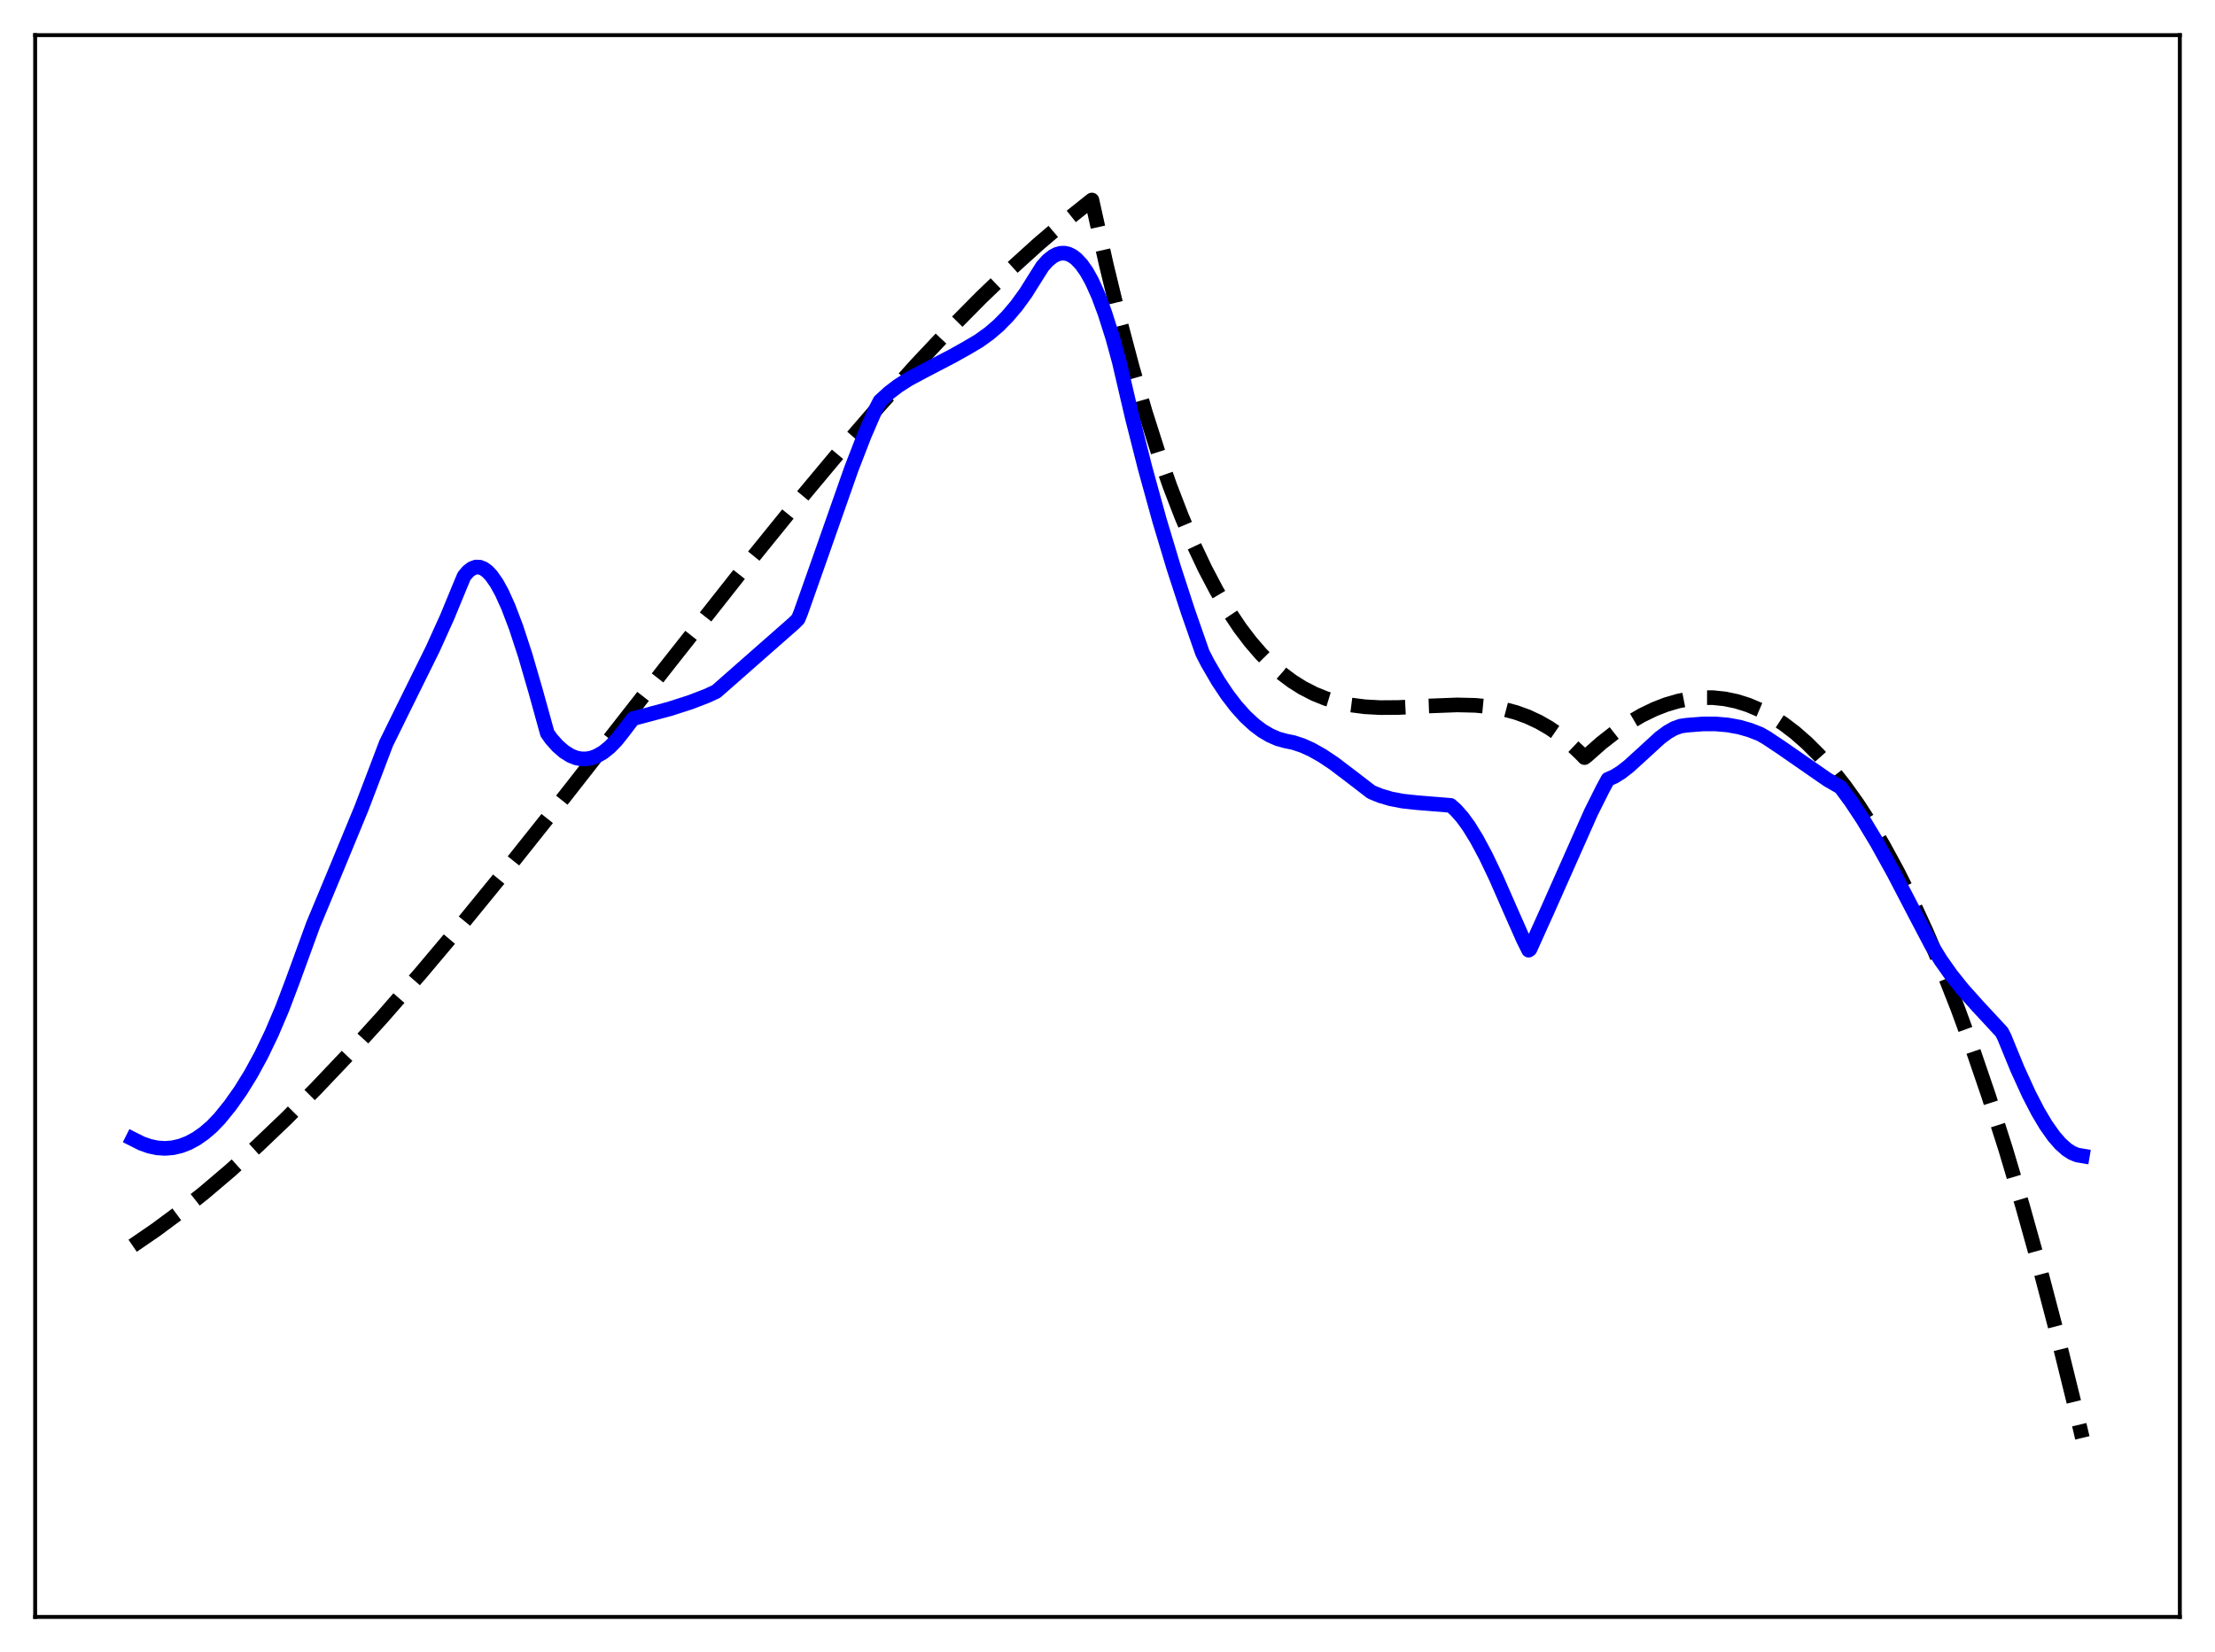 <?xml version="1.0" encoding="utf-8" standalone="no"?>
<!DOCTYPE svg PUBLIC "-//W3C//DTD SVG 1.1//EN"
  "http://www.w3.org/Graphics/SVG/1.1/DTD/svg11.dtd">
<svg xmlns:xlink="http://www.w3.org/1999/xlink" width="453.6pt" height="338.4pt" viewBox="0 0 453.6 338.4" xmlns="http://www.w3.org/2000/svg" version="1.1">
 <defs>
  <style type="text/css">*{stroke-linejoin: round; stroke-linecap: butt}</style>
 </defs>
 <g id="figure_1">
  <g id="patch_1">
   <path d="M 0 338.4 
L 453.6 338.4 
L 453.6 0 
L 0 0 
z
" style="fill: #ffffff"/>
  </g>
  <g id="axes_1">
   <g id="patch_2">
    <path d="M 7.2 331.2 
L 446.4 331.2 
L 446.4 7.2 
L 7.2 7.2 
z
" style="fill: #ffffff"/>
   </g>
   <g id="matplotlib.axis_1"/>
   <g id="matplotlib.axis_2"/>
   <g id="line2d_1">
    <path d="M 27.164 255.171 
L 31.955 251.884 
L 36.746 248.332 
L 41.804 244.31 
L 47.127 239.788 
L 52.717 234.743 
L 58.573 229.152 
L 64.695 222.999 
L 71.35 215.984 
L 78.271 208.364 
L 85.99 199.522 
L 94.508 189.409 
L 104.09 177.671 
L 115.802 162.954 
L 136.298 136.758 
L 152.535 116.174 
L 163.183 103.024 
L 172.233 92.188 
L 180.218 82.963 
L 187.671 74.691 
L 194.592 67.346 
L 200.98 60.888 
L 207.103 55.019 
L 212.692 49.957 
L 218.016 45.419 
L 223.34 41.173 
L 223.606 40.969 
L 226.534 54.132 
L 229.196 65.104 
L 231.857 75.164 
L 234.519 84.352 
L 237.181 92.706 
L 239.577 99.544 
L 241.972 105.767 
L 244.368 111.403 
L 246.764 116.48 
L 249.159 121.028 
L 251.555 125.073 
L 253.951 128.646 
L 256.08 131.447 
L 258.209 133.917 
L 260.339 136.075 
L 262.468 137.942 
L 264.598 139.537 
L 266.727 140.88 
L 269.123 142.115 
L 271.519 143.085 
L 273.914 143.819 
L 276.576 144.391 
L 279.504 144.77 
L 282.698 144.944 
L 286.425 144.918 
L 292.547 144.611 
L 298.403 144.39 
L 302.129 144.478 
L 305.057 144.757 
L 307.719 145.218 
L 310.381 145.917 
L 312.777 146.782 
L 315.172 147.899 
L 317.302 149.128 
L 319.431 150.598 
L 321.561 152.33 
L 323.69 154.345 
L 324.489 155.177 
L 325.021 154.763 
L 327.949 152.179 
L 330.877 149.892 
L 333.539 148.078 
L 336.201 146.523 
L 338.863 145.235 
L 341.258 144.308 
L 343.654 143.607 
L 346.049 143.136 
L 348.445 142.902 
L 350.841 142.907 
L 353.236 143.158 
L 355.632 143.659 
L 358.028 144.415 
L 360.423 145.431 
L 362.819 146.711 
L 365.215 148.261 
L 367.61 150.086 
L 370.006 152.19 
L 372.401 154.578 
L 375.063 157.57 
L 377.725 160.926 
L 380.387 164.653 
L 383.049 168.756 
L 385.711 173.243 
L 388.639 178.629 
L 391.567 184.497 
L 394.495 190.854 
L 397.689 198.359 
L 400.883 206.469 
L 404.077 215.195 
L 407.271 224.55 
L 410.732 235.407 
L 414.192 247.029 
L 417.652 259.432 
L 421.113 272.629 
L 424.839 287.748 
L 426.436 294.519 
L 426.436 294.519 
" clip-path="url(#p0260a05a1d)" style="fill: none; stroke-dasharray: 11.1,4.8; stroke-dashoffset: 0; stroke: #000000; stroke-width: 3"/>
   </g>
   <g id="line2d_2">
    <path d="M 27.164 233.294 
L 29.027 234.23 
L 30.624 234.791 
L 32.221 235.125 
L 33.818 235.227 
L 35.415 235.093 
L 37.012 234.719 
L 38.609 234.101 
L 40.207 233.235 
L 41.804 232.116 
L 43.401 230.743 
L 44.998 229.076 
L 47.127 226.443 
L 49.257 223.429 
L 51.386 219.986 
L 53.516 216.07 
L 55.645 211.633 
L 57.775 206.627 
L 59.904 201.003 
L 64.163 189.325 
L 68.954 177.825 
L 74.012 165.575 
L 76.94 157.898 
L 79.069 152.282 
L 82.796 144.71 
L 88.652 132.857 
L 91.58 126.38 
L 94.241 119.922 
L 95.04 118.015 
L 95.839 117.064 
L 96.637 116.449 
L 97.436 116.156 
L 98.234 116.171 
L 99.033 116.479 
L 99.831 117.067 
L 100.63 117.92 
L 101.695 119.442 
L 102.759 121.373 
L 104.09 124.309 
L 105.687 128.512 
L 107.551 134.204 
L 109.68 141.524 
L 112.076 150.18 
L 112.874 151.32 
L 114.205 152.814 
L 115.536 153.972 
L 116.867 154.798 
L 117.932 155.223 
L 118.996 155.44 
L 120.061 155.451 
L 121.126 155.261 
L 122.191 154.87 
L 123.521 154.105 
L 124.852 153.035 
L 126.183 151.664 
L 127.514 150 
L 129.644 147.2 
L 137.097 145.212 
L 141.356 143.844 
L 144.816 142.512 
L 146.679 141.643 
L 162.65 127.596 
L 163.449 126.783 
L 163.981 125.494 
L 167.708 114.936 
L 174.362 95.992 
L 177.024 89.12 
L 179.153 84.199 
L 180.218 82.147 
L 182.081 80.442 
L 183.945 79.02 
L 186.074 77.659 
L 189.002 76.084 
L 195.124 72.892 
L 198.052 71.247 
L 200.448 69.833 
L 202.577 68.302 
L 204.441 66.704 
L 206.304 64.824 
L 208.167 62.623 
L 210.031 60.058 
L 211.894 57.089 
L 213.491 54.561 
L 214.556 53.367 
L 215.62 52.511 
L 216.419 52.095 
L 217.217 51.876 
L 218.016 51.857 
L 218.815 52.043 
L 219.613 52.436 
L 220.412 53.04 
L 221.476 54.177 
L 222.541 55.699 
L 223.606 57.612 
L 224.937 60.562 
L 226.268 64.145 
L 227.865 69.169 
L 229.196 74.046 
L 231.857 85.463 
L 234.519 95.969 
L 237.447 106.585 
L 240.375 116.33 
L 243.303 125.317 
L 246.231 133.703 
L 247.296 135.787 
L 249.425 139.451 
L 251.289 142.256 
L 253.152 144.693 
L 255.015 146.768 
L 256.879 148.488 
L 258.476 149.685 
L 260.073 150.63 
L 261.67 151.329 
L 263.267 151.776 
L 264.864 152.097 
L 266.727 152.712 
L 268.591 153.553 
L 270.72 154.752 
L 273.116 156.347 
L 276.31 158.765 
L 280.835 162.243 
L 282.698 163.003 
L 284.828 163.631 
L 287.223 164.092 
L 290.151 164.409 
L 297.072 164.973 
L 298.137 165.921 
L 299.468 167.428 
L 300.799 169.264 
L 302.396 171.854 
L 304.259 175.334 
L 306.388 179.792 
L 309.316 186.481 
L 311.978 192.49 
L 313.043 194.63 
L 313.309 194.434 
L 316.769 186.762 
L 325.82 166.384 
L 328.215 161.593 
L 329.28 159.627 
L 330.611 159.041 
L 331.942 158.216 
L 333.539 156.975 
L 335.935 154.797 
L 339.927 151.135 
L 341.524 149.952 
L 342.855 149.2 
L 344.186 148.724 
L 345.517 148.537 
L 348.711 148.289 
L 351.373 148.29 
L 353.769 148.495 
L 356.164 148.927 
L 358.294 149.53 
L 360.423 150.359 
L 361.754 151.122 
L 364.682 153.069 
L 374.265 159.713 
L 376.927 161.254 
L 379.056 164.142 
L 381.452 167.757 
L 384.38 172.62 
L 387.84 178.864 
L 392.099 187.046 
L 395.559 193.637 
L 397.423 196.654 
L 399.552 199.677 
L 401.948 202.666 
L 404.876 205.941 
L 409.933 211.401 
L 410.465 212.446 
L 413.127 218.938 
L 415.523 224.188 
L 417.386 227.781 
L 418.983 230.461 
L 420.58 232.724 
L 421.911 234.26 
L 423.242 235.453 
L 424.307 236.142 
L 425.372 236.582 
L 426.436 236.761 
L 426.436 236.761 
" clip-path="url(#p0260a05a1d)" style="fill: none; stroke: #0000ff; stroke-width: 3; stroke-linecap: square"/>
   </g>
   <g id="patch_3">
    <path d="M 7.2 331.2 
L 7.2 7.2 
" style="fill: none; stroke: #000000; stroke-width: 0.8; stroke-linejoin: miter; stroke-linecap: square"/>
   </g>
   <g id="patch_4">
    <path d="M 446.4 331.2 
L 446.4 7.2 
" style="fill: none; stroke: #000000; stroke-width: 0.8; stroke-linejoin: miter; stroke-linecap: square"/>
   </g>
   <g id="patch_5">
    <path d="M 7.2 331.2 
L 446.4 331.2 
" style="fill: none; stroke: #000000; stroke-width: 0.8; stroke-linejoin: miter; stroke-linecap: square"/>
   </g>
   <g id="patch_6">
    <path d="M 7.2 7.2 
L 446.4 7.2 
" style="fill: none; stroke: #000000; stroke-width: 0.8; stroke-linejoin: miter; stroke-linecap: square"/>
   </g>
  </g>
 </g>
 <defs>
  <clipPath id="p0260a05a1d">
   <rect x="7.2" y="7.2" width="439.2" height="324"/>
  </clipPath>
 </defs>
</svg>
